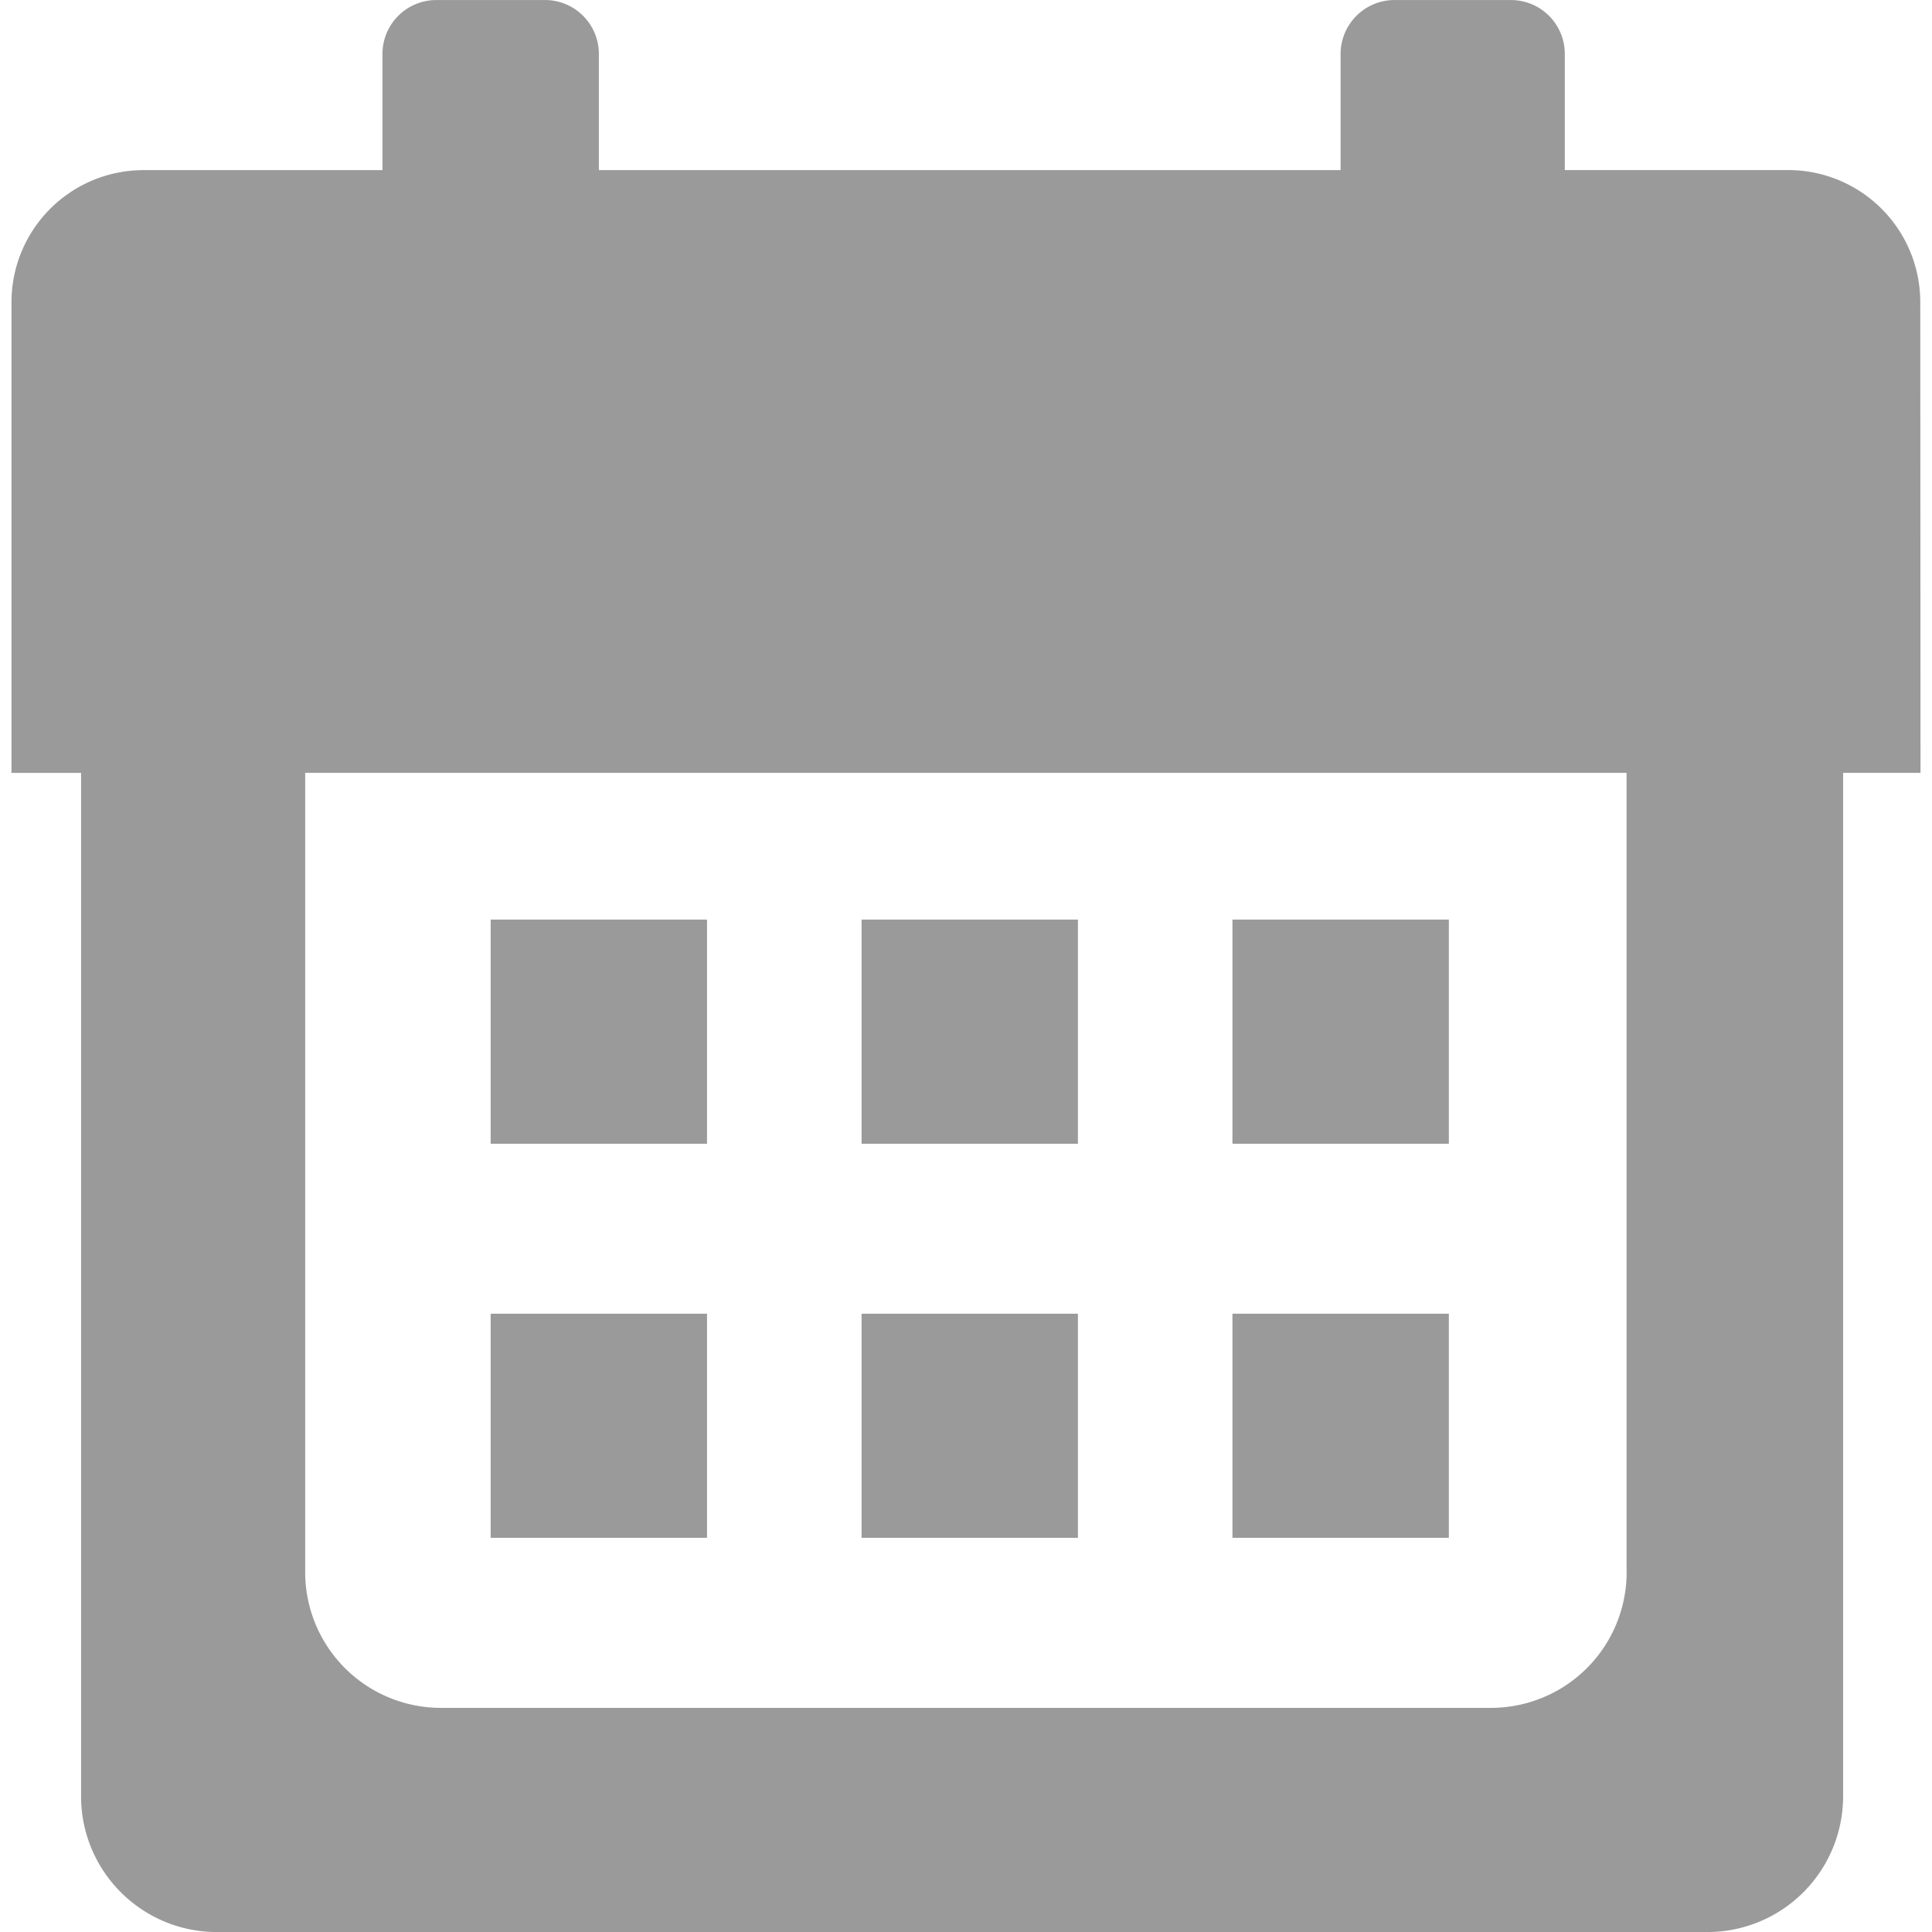 <svg fill="#9a9a9a" xmlns="http://www.w3.org/2000/svg" width="800" height="800" viewBox="0 0 31.622 31.621"><path d="M31.43 4.945a2.162 2.162 0 00-2.162-2.162h-3.656V.882A.882.882 0 0024.73 0h-1.905a.884.884 0 00-.883.882v1.902H9.802V.882A.882.882 0 008.92 0H7.142a.882.882 0 00-.882.882v1.902H2.35A2.162 2.162 0 00.188 4.946v7.704h1.139v16.749c0 1.229.995 2.223 2.223 2.223h24.394a2.221 2.221 0 002.223-2.223v-16.75h1.267l-.004-7.704zM26.624 25.73a2.221 2.221 0 01-2.223 2.223H7.218a2.222 2.222 0 01-2.223-2.223V12.649h21.628V25.73h.001z"/><path d="M8.031 15.051h3.541v3.669H8.031zm6.071 0h3.541v3.669h-3.541zm6.07 0h3.542v3.669h-3.542zM8.031 21.502h3.541v3.668H8.031zm6.071 0h3.541v3.668h-3.541zm6.07 0h3.542v3.668h-3.542z"/></svg>